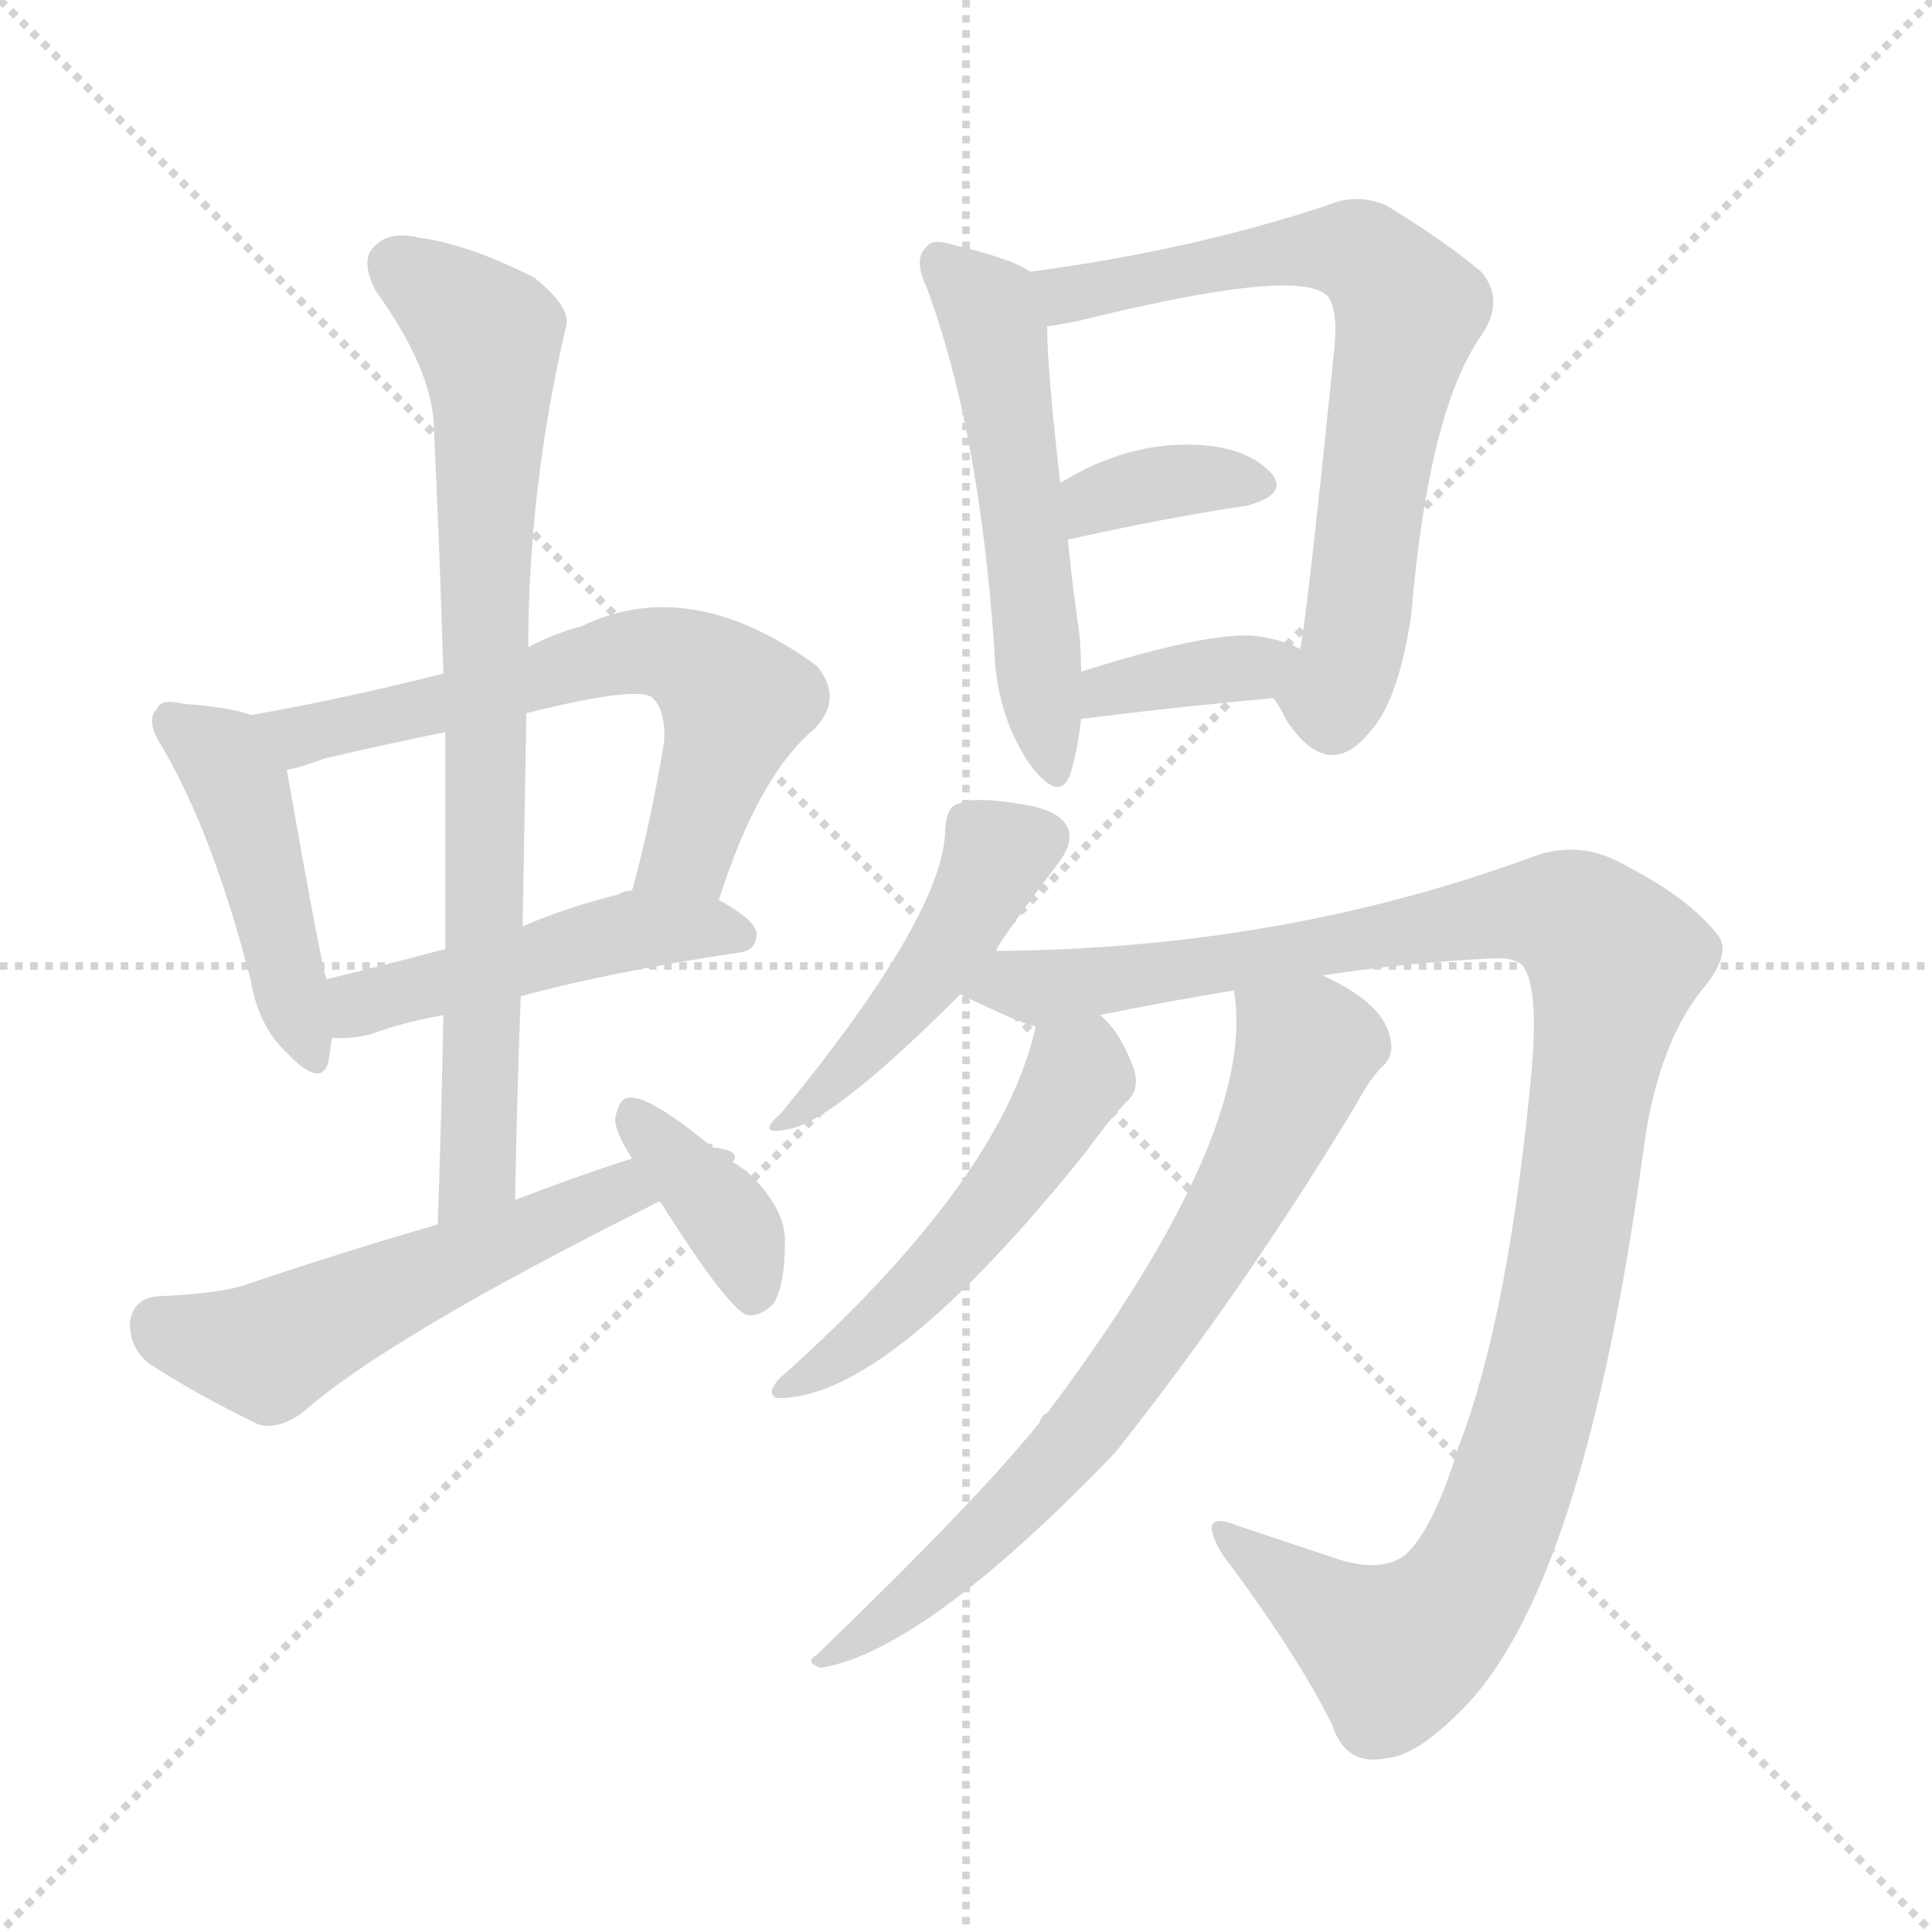 <svg version="1.1" viewBox="0 0 1024 1024" xmlns="http://www.w3.org/2000/svg">
  <g stroke="lightgray" stroke-dasharray="1,1" stroke-width="1" transform="scale(4, 4)">
    <line x1="0" y1="0" x2="256" y2="256"></line>
    <line x1="256" y1="0" x2="0" y2="256"></line>
    <line x1="128" y1="0" x2="128" y2="256"></line>
    <line x1="0" y1="128" x2="256" y2="128"></line>
  </g>
  <g transform="scale(1, -1) translate(0, -900)">
    <style type="text/css">
      
        @keyframes keyframes0 {
          from {
            stroke: blue;
            stroke-dashoffset: 450;
            stroke-width: 128;
          }
          59% {
            animation-timing-function: step-end;
            stroke: blue;
            stroke-dashoffset: 0;
            stroke-width: 128;
          }
          to {
            stroke: white;
            stroke-width: 1024;
          }
        }
        #make-me-a-hanzi-animation-0 {
          animation: keyframes0 0.616s both;
          animation-delay: 0s;
          animation-timing-function: linear;
        }
      
        @keyframes keyframes1 {
          from {
            stroke: blue;
            stroke-dashoffset: 631;
            stroke-width: 128;
          }
          67% {
            animation-timing-function: step-end;
            stroke: blue;
            stroke-dashoffset: 0;
            stroke-width: 128;
          }
          to {
            stroke: white;
            stroke-width: 1024;
          }
        }
        #make-me-a-hanzi-animation-1 {
          animation: keyframes1 0.764s both;
          animation-delay: 0.616s;
          animation-timing-function: linear;
        }
      
        @keyframes keyframes2 {
          from {
            stroke: blue;
            stroke-dashoffset: 475;
            stroke-width: 128;
          }
          61% {
            animation-timing-function: step-end;
            stroke: blue;
            stroke-dashoffset: 0;
            stroke-width: 128;
          }
          to {
            stroke: white;
            stroke-width: 1024;
          }
        }
        #make-me-a-hanzi-animation-2 {
          animation: keyframes2 0.637s both;
          animation-delay: 1.38s;
          animation-timing-function: linear;
        }
      
        @keyframes keyframes3 {
          from {
            stroke: blue;
            stroke-dashoffset: 784;
            stroke-width: 128;
          }
          72% {
            animation-timing-function: step-end;
            stroke: blue;
            stroke-dashoffset: 0;
            stroke-width: 128;
          }
          to {
            stroke: white;
            stroke-width: 1024;
          }
        }
        #make-me-a-hanzi-animation-3 {
          animation: keyframes3 0.888s both;
          animation-delay: 2.016s;
          animation-timing-function: linear;
        }
      
        @keyframes keyframes4 {
          from {
            stroke: blue;
            stroke-dashoffset: 576;
            stroke-width: 128;
          }
          65% {
            animation-timing-function: step-end;
            stroke: blue;
            stroke-dashoffset: 0;
            stroke-width: 128;
          }
          to {
            stroke: white;
            stroke-width: 1024;
          }
        }
        #make-me-a-hanzi-animation-4 {
          animation: keyframes4 0.719s both;
          animation-delay: 2.904s;
          animation-timing-function: linear;
        }
      
        @keyframes keyframes5 {
          from {
            stroke: blue;
            stroke-dashoffset: 373;
            stroke-width: 128;
          }
          55% {
            animation-timing-function: step-end;
            stroke: blue;
            stroke-dashoffset: 0;
            stroke-width: 128;
          }
          to {
            stroke: white;
            stroke-width: 1024;
          }
        }
        #make-me-a-hanzi-animation-5 {
          animation: keyframes5 0.554s both;
          animation-delay: 3.623s;
          animation-timing-function: linear;
        }
      
        @keyframes keyframes6 {
          from {
            stroke: blue;
            stroke-dashoffset: 535;
            stroke-width: 128;
          }
          64% {
            animation-timing-function: step-end;
            stroke: blue;
            stroke-dashoffset: 0;
            stroke-width: 128;
          }
          to {
            stroke: white;
            stroke-width: 1024;
          }
        }
        #make-me-a-hanzi-animation-6 {
          animation: keyframes6 0.685s both;
          animation-delay: 4.177s;
          animation-timing-function: linear;
        }
      
        @keyframes keyframes7 {
          from {
            stroke: blue;
            stroke-dashoffset: 693;
            stroke-width: 128;
          }
          69% {
            animation-timing-function: step-end;
            stroke: blue;
            stroke-dashoffset: 0;
            stroke-width: 128;
          }
          to {
            stroke: white;
            stroke-width: 1024;
          }
        }
        #make-me-a-hanzi-animation-7 {
          animation: keyframes7 0.814s both;
          animation-delay: 4.862s;
          animation-timing-function: linear;
        }
      
        @keyframes keyframes8 {
          from {
            stroke: blue;
            stroke-dashoffset: 356;
            stroke-width: 128;
          }
          54% {
            animation-timing-function: step-end;
            stroke: blue;
            stroke-dashoffset: 0;
            stroke-width: 128;
          }
          to {
            stroke: white;
            stroke-width: 1024;
          }
        }
        #make-me-a-hanzi-animation-8 {
          animation: keyframes8 0.54s both;
          animation-delay: 5.676s;
          animation-timing-function: linear;
        }
      
        @keyframes keyframes9 {
          from {
            stroke: blue;
            stroke-dashoffset: 365;
            stroke-width: 128;
          }
          54% {
            animation-timing-function: step-end;
            stroke: blue;
            stroke-dashoffset: 0;
            stroke-width: 128;
          }
          to {
            stroke: white;
            stroke-width: 1024;
          }
        }
        #make-me-a-hanzi-animation-9 {
          animation: keyframes9 0.547s both;
          animation-delay: 6.216s;
          animation-timing-function: linear;
        }
      
        @keyframes keyframes10 {
          from {
            stroke: blue;
            stroke-dashoffset: 458;
            stroke-width: 128;
          }
          60% {
            animation-timing-function: step-end;
            stroke: blue;
            stroke-dashoffset: 0;
            stroke-width: 128;
          }
          to {
            stroke: white;
            stroke-width: 1024;
          }
        }
        #make-me-a-hanzi-animation-10 {
          animation: keyframes10 0.623s both;
          animation-delay: 6.763s;
          animation-timing-function: linear;
        }
      
        @keyframes keyframes11 {
          from {
            stroke: blue;
            stroke-dashoffset: 1108;
            stroke-width: 128;
          }
          78% {
            animation-timing-function: step-end;
            stroke: blue;
            stroke-dashoffset: 0;
            stroke-width: 128;
          }
          to {
            stroke: white;
            stroke-width: 1024;
          }
        }
        #make-me-a-hanzi-animation-11 {
          animation: keyframes11 1.152s both;
          animation-delay: 7.385s;
          animation-timing-function: linear;
        }
      
        @keyframes keyframes12 {
          from {
            stroke: blue;
            stroke-dashoffset: 510;
            stroke-width: 128;
          }
          62% {
            animation-timing-function: step-end;
            stroke: blue;
            stroke-dashoffset: 0;
            stroke-width: 128;
          }
          to {
            stroke: white;
            stroke-width: 1024;
          }
        }
        #make-me-a-hanzi-animation-12 {
          animation: keyframes12 0.665s both;
          animation-delay: 8.537s;
          animation-timing-function: linear;
        }
      
        @keyframes keyframes13 {
          from {
            stroke: blue;
            stroke-dashoffset: 711;
            stroke-width: 128;
          }
          70% {
            animation-timing-function: step-end;
            stroke: blue;
            stroke-dashoffset: 0;
            stroke-width: 128;
          }
          to {
            stroke: white;
            stroke-width: 1024;
          }
        }
        #make-me-a-hanzi-animation-13 {
          animation: keyframes13 0.829s both;
          animation-delay: 9.202s;
          animation-timing-function: linear;
        }
      
    </style>
    
      <path d="M 133 521 Q 123 525 97 527 Q 85 530 83 524 Q 77 518 86 504 Q 113 458 133 380 Q 137 356 152 342 Q 170 323 174 337 Q 175 343 176 350 L 173 381 Q 170 390 152 492 C 148 517 148 517 133 521 Z" fill="lightgray"></path>
    
      <path d="M 381 423 Q 402 489 432 514 Q 447 530 433 547 Q 366 596 308 568 Q 293 564 280 557 L 235 543 Q 184 530 133 521 C 103 516 123 484 152 492 Q 159 493 172 498 Q 202 505 236 512 L 279 522 Q 339 537 346 530 Q 353 523 352 507 Q 345 464 335 428 C 327 399 371 395 381 423 Z" fill="lightgray"></path>
    
      <path d="M 276 372 Q 324 385 391 395 Q 401 396 401 405 Q 401 412 381 423 L 335 428 Q 331 428 328 426 Q 300 419 277 409 L 236 397 Q 202 388 173 381 C 144 374 146 351 176 350 Q 185 349 197 352 Q 213 358 235 362 L 276 372 Z" fill="lightgray"></path>
    
      <path d="M 273 264 Q 274 319 276 372 L 277 409 Q 278 467 279 522 L 280 557 Q 280 641 300 727 Q 303 737 283 753 Q 247 771 222 774 Q 206 778 198 769 Q 191 762 199 746 Q 230 703 230 672 Q 233 611 235 543 L 236 512 Q 236 457 236 397 L 235 362 Q 234 308 232 251 C 231 221 272 234 273 264 Z" fill="lightgray"></path>
    
      <path d="M 377 292 L 378 293 Q 377 294 375 294 L 335 286 Q 304 276 273 264 L 232 251 Q 180 236 127 218 Q 111 214 84 213 Q 71 212 69 200 Q 68 187 78 178 Q 102 162 137 145 Q 147 142 160 151 Q 205 191 347 262 Q 348 263 350 263 C 377 275 407 289 377 292 Z" fill="lightgray"></path>
    
      <path d="M 350 263 Q 386 206 396 203 Q 403 202 410 209 Q 416 219 416 241 Q 417 259 396 279 Q 386 286 377 292 L 375 294 Q 342 321 332 318 Q 328 317 326 307 Q 326 300 335 286 L 350 263 Z" fill="lightgray"></path>
    
      <path d="M 546 756 Q 536 763 506 770 Q 494 774 491 769 Q 484 763 491 748 Q 519 673 527 556 Q 528 522 545 496 Q 561 474 567 489 Q 571 501 573 519 L 573 544 Q 573 554 572 565 Q 568 592 566 614 L 562 644 Q 555 704 555 727 C 554 752 554 752 546 756 Z" fill="lightgray"></path>
    
      <path d="M 675 530 Q 678 526 682 518 Q 704 485 726 512 Q 741 528 748 574 Q 757 682 785 722 Q 798 741 785 756 Q 766 772 735 791 Q 719 798 703 791 Q 630 767 546 756 C 516 752 525 722 555 727 Q 562 728 572 730 Q 681 757 701 745 Q 710 741 707 713 Q 692 566 689 556 C 684 526 667 543 675 530 Z" fill="lightgray"></path>
    
      <path d="M 566 614 Q 620 626 661 632 Q 683 638 674 649 Q 662 662 638 664 Q 599 667 562 644 C 536 628 537 608 566 614 Z" fill="lightgray"></path>
    
      <path d="M 573 519 Q 630 526 675 530 C 705 533 716 543 689 556 Q 682 560 671 562 Q 649 568 573 544 C 544 535 543 515 573 519 Z" fill="lightgray"></path>
    
      <path d="M 528 396 Q 528 399 562 444 Q 569 454 566 461 Q 562 471 540 474 Q 516 478 508 474 Q 502 473 501 461 Q 501 416 414 310 Q 399 297 420 302 Q 444 308 509 373 L 528 396 Z" fill="lightgray"></path>
    
      <path d="M 701 383 Q 747 390 791 392 Q 806 393 809 385 Q 815 372 812 335 Q 800 203 773 133 Q 760 90 745 76 Q 732 66 708 74 Q 681 83 657 91 Q 633 101 648 76 Q 687 24 706 -14 Q 713 -36 734 -32 Q 750 -31 773 -8 Q 839 55 871 290 Q 878 344 901 374 Q 919 395 910 405 Q 895 424 862 441 Q 837 456 810 445 Q 678 397 528 396 C 498 395 482 386 509 373 Q 542 357 549 356 L 583 362 Q 617 369 654 375 L 701 383 Z" fill="lightgray"></path>
    
      <path d="M 549 356 Q 531 275 415 171 Q 411 168 409 163 Q 409 159 413 159 Q 471 159 576 290 Q 589 308 598 317 Q 605 324 600 336 Q 593 354 583 362 C 562 383 556 385 549 356 Z" fill="lightgray"></path>
    
      <path d="M 654 375 Q 667 300 555 151 Q 552 150 551 146 Q 517 104 433 23 Q 426 19 435 16 Q 490 25 591 130 Q 660 217 719 315 Q 726 328 732 334 Q 739 340 737 349 Q 734 368 701 383 C 674 397 651 405 654 375 Z" fill="lightgray"></path>
    
    
      <clipPath id="make-me-a-hanzi-clip-0">
        <path d="M 133 521 Q 123 525 97 527 Q 85 530 83 524 Q 77 518 86 504 Q 113 458 133 380 Q 137 356 152 342 Q 170 323 174 337 Q 175 343 176 350 L 173 381 Q 170 390 152 492 C 148 517 148 517 133 521 Z"></path>
      </clipPath>
      <path clip-path="url(#make-me-a-hanzi-clip-0)" d="M 92 517 L 117 499 L 127 482 L 164 343" fill="none" id="make-me-a-hanzi-animation-0" stroke-dasharray="322 644" stroke-linecap="round"></path>
    
      <clipPath id="make-me-a-hanzi-clip-1">
        <path d="M 381 423 Q 402 489 432 514 Q 447 530 433 547 Q 366 596 308 568 Q 293 564 280 557 L 235 543 Q 184 530 133 521 C 103 516 123 484 152 492 Q 159 493 172 498 Q 202 505 236 512 L 279 522 Q 339 537 346 530 Q 353 523 352 507 Q 345 464 335 428 C 327 399 371 395 381 423 Z"></path>
      </clipPath>
      <path clip-path="url(#make-me-a-hanzi-clip-1)" d="M 141 519 L 161 510 L 323 552 L 358 553 L 390 526 L 365 448 L 343 432" fill="none" id="make-me-a-hanzi-animation-1" stroke-dasharray="503 1006" stroke-linecap="round"></path>
    
      <clipPath id="make-me-a-hanzi-clip-2">
        <path d="M 276 372 Q 324 385 391 395 Q 401 396 401 405 Q 401 412 381 423 L 335 428 Q 331 428 328 426 Q 300 419 277 409 L 236 397 Q 202 388 173 381 C 144 374 146 351 176 350 Q 185 349 197 352 Q 213 358 235 362 L 276 372 Z"></path>
      </clipPath>
      <path clip-path="url(#make-me-a-hanzi-clip-2)" d="M 181 358 L 191 368 L 326 405 L 391 405" fill="none" id="make-me-a-hanzi-animation-2" stroke-dasharray="347 694" stroke-linecap="round"></path>
    
      <clipPath id="make-me-a-hanzi-clip-3">
        <path d="M 273 264 Q 274 319 276 372 L 277 409 Q 278 467 279 522 L 280 557 Q 280 641 300 727 Q 303 737 283 753 Q 247 771 222 774 Q 206 778 198 769 Q 191 762 199 746 Q 230 703 230 672 Q 233 611 235 543 L 236 512 Q 236 457 236 397 L 235 362 Q 234 308 232 251 C 231 221 272 234 273 264 Z"></path>
      </clipPath>
      <path clip-path="url(#make-me-a-hanzi-clip-3)" d="M 210 760 L 252 728 L 260 711 L 254 288 L 237 259" fill="none" id="make-me-a-hanzi-animation-3" stroke-dasharray="656 1312" stroke-linecap="round"></path>
    
      <clipPath id="make-me-a-hanzi-clip-4">
        <path d="M 377 292 L 378 293 Q 377 294 375 294 L 335 286 Q 304 276 273 264 L 232 251 Q 180 236 127 218 Q 111 214 84 213 Q 71 212 69 200 Q 68 187 78 178 Q 102 162 137 145 Q 147 142 160 151 Q 205 191 347 262 Q 348 263 350 263 C 377 275 407 289 377 292 Z"></path>
      </clipPath>
      <path clip-path="url(#make-me-a-hanzi-clip-4)" d="M 84 198 L 142 184 L 202 215 L 332 268 L 377 294" fill="none" id="make-me-a-hanzi-animation-4" stroke-dasharray="448 896" stroke-linecap="round"></path>
    
      <clipPath id="make-me-a-hanzi-clip-5">
        <path d="M 350 263 Q 386 206 396 203 Q 403 202 410 209 Q 416 219 416 241 Q 417 259 396 279 Q 386 286 377 292 L 375 294 Q 342 321 332 318 Q 328 317 326 307 Q 326 300 335 286 L 350 263 Z"></path>
      </clipPath>
      <path clip-path="url(#make-me-a-hanzi-clip-5)" d="M 335 309 L 384 257 L 400 214" fill="none" id="make-me-a-hanzi-animation-5" stroke-dasharray="245 490" stroke-linecap="round"></path>
    
      <clipPath id="make-me-a-hanzi-clip-6">
        <path d="M 546 756 Q 536 763 506 770 Q 494 774 491 769 Q 484 763 491 748 Q 519 673 527 556 Q 528 522 545 496 Q 561 474 567 489 Q 571 501 573 519 L 573 544 Q 573 554 572 565 Q 568 592 566 614 L 562 644 Q 555 704 555 727 C 554 752 554 752 546 756 Z"></path>
      </clipPath>
      <path clip-path="url(#make-me-a-hanzi-clip-6)" d="M 499 761 L 523 737 L 528 722 L 557 495" fill="none" id="make-me-a-hanzi-animation-6" stroke-dasharray="407 814" stroke-linecap="round"></path>
    
      <clipPath id="make-me-a-hanzi-clip-7">
        <path d="M 675 530 Q 678 526 682 518 Q 704 485 726 512 Q 741 528 748 574 Q 757 682 785 722 Q 798 741 785 756 Q 766 772 735 791 Q 719 798 703 791 Q 630 767 546 756 C 516 752 525 722 555 727 Q 562 728 572 730 Q 681 757 701 745 Q 710 741 707 713 Q 692 566 689 556 C 684 526 667 543 675 530 Z"></path>
      </clipPath>
      <path clip-path="url(#make-me-a-hanzi-clip-7)" d="M 554 751 L 565 744 L 581 744 L 630 758 L 707 768 L 727 762 L 747 736 L 731 669 L 716 552 L 706 531 L 690 531" fill="none" id="make-me-a-hanzi-animation-7" stroke-dasharray="565 1130" stroke-linecap="round"></path>
    
      <clipPath id="make-me-a-hanzi-clip-8">
        <path d="M 566 614 Q 620 626 661 632 Q 683 638 674 649 Q 662 662 638 664 Q 599 667 562 644 C 536 628 537 608 566 614 Z"></path>
      </clipPath>
      <path clip-path="url(#make-me-a-hanzi-clip-8)" d="M 572 622 L 581 635 L 617 645 L 664 643" fill="none" id="make-me-a-hanzi-animation-8" stroke-dasharray="228 456" stroke-linecap="round"></path>
    
      <clipPath id="make-me-a-hanzi-clip-9">
        <path d="M 573 519 Q 630 526 675 530 C 705 533 716 543 689 556 Q 682 560 671 562 Q 649 568 573 544 C 544 535 543 515 573 519 Z"></path>
      </clipPath>
      <path clip-path="url(#make-me-a-hanzi-clip-9)" d="M 580 525 L 588 536 L 682 551" fill="none" id="make-me-a-hanzi-animation-9" stroke-dasharray="237 474" stroke-linecap="round"></path>
    
      <clipPath id="make-me-a-hanzi-clip-10">
        <path d="M 528 396 Q 528 399 562 444 Q 569 454 566 461 Q 562 471 540 474 Q 516 478 508 474 Q 502 473 501 461 Q 501 416 414 310 Q 399 297 420 302 Q 444 308 509 373 L 528 396 Z"></path>
      </clipPath>
      <path clip-path="url(#make-me-a-hanzi-clip-10)" d="M 553 456 L 529 447 L 486 377 L 421 309" fill="none" id="make-me-a-hanzi-animation-10" stroke-dasharray="330 660" stroke-linecap="round"></path>
    
      <clipPath id="make-me-a-hanzi-clip-11">
        <path d="M 701 383 Q 747 390 791 392 Q 806 393 809 385 Q 815 372 812 335 Q 800 203 773 133 Q 760 90 745 76 Q 732 66 708 74 Q 681 83 657 91 Q 633 101 648 76 Q 687 24 706 -14 Q 713 -36 734 -32 Q 750 -31 773 -8 Q 839 55 871 290 Q 878 344 901 374 Q 919 395 910 405 Q 895 424 862 441 Q 837 456 810 445 Q 678 397 528 396 C 498 395 482 386 509 373 Q 542 357 549 356 L 583 362 Q 617 369 654 375 L 701 383 Z"></path>
      </clipPath>
      <path clip-path="url(#make-me-a-hanzi-clip-11)" d="M 521 373 L 537 380 L 563 377 L 630 386 L 812 417 L 836 412 L 856 391 L 821 181 L 792 88 L 769 47 L 736 25 L 649 85" fill="none" id="make-me-a-hanzi-animation-11" stroke-dasharray="980 1960" stroke-linecap="round"></path>
    
      <clipPath id="make-me-a-hanzi-clip-12">
        <path d="M 549 356 Q 531 275 415 171 Q 411 168 409 163 Q 409 159 413 159 Q 471 159 576 290 Q 589 308 598 317 Q 605 324 600 336 Q 593 354 583 362 C 562 383 556 385 549 356 Z"></path>
      </clipPath>
      <path clip-path="url(#make-me-a-hanzi-clip-12)" d="M 556 348 L 571 331 L 526 260 L 468 199 L 415 165" fill="none" id="make-me-a-hanzi-animation-12" stroke-dasharray="382 764" stroke-linecap="round"></path>
    
      <clipPath id="make-me-a-hanzi-clip-13">
        <path d="M 654 375 Q 667 300 555 151 Q 552 150 551 146 Q 517 104 433 23 Q 426 19 435 16 Q 490 25 591 130 Q 660 217 719 315 Q 726 328 732 334 Q 739 340 737 349 Q 734 368 701 383 C 674 397 651 405 654 375 Z"></path>
      </clipPath>
      <path clip-path="url(#make-me-a-hanzi-clip-13)" d="M 663 371 L 691 339 L 661 271 L 622 208 L 556 120 L 483 52 L 439 21" fill="none" id="make-me-a-hanzi-animation-13" stroke-dasharray="583 1166" stroke-linecap="round"></path>
    
  </g>
</svg>
